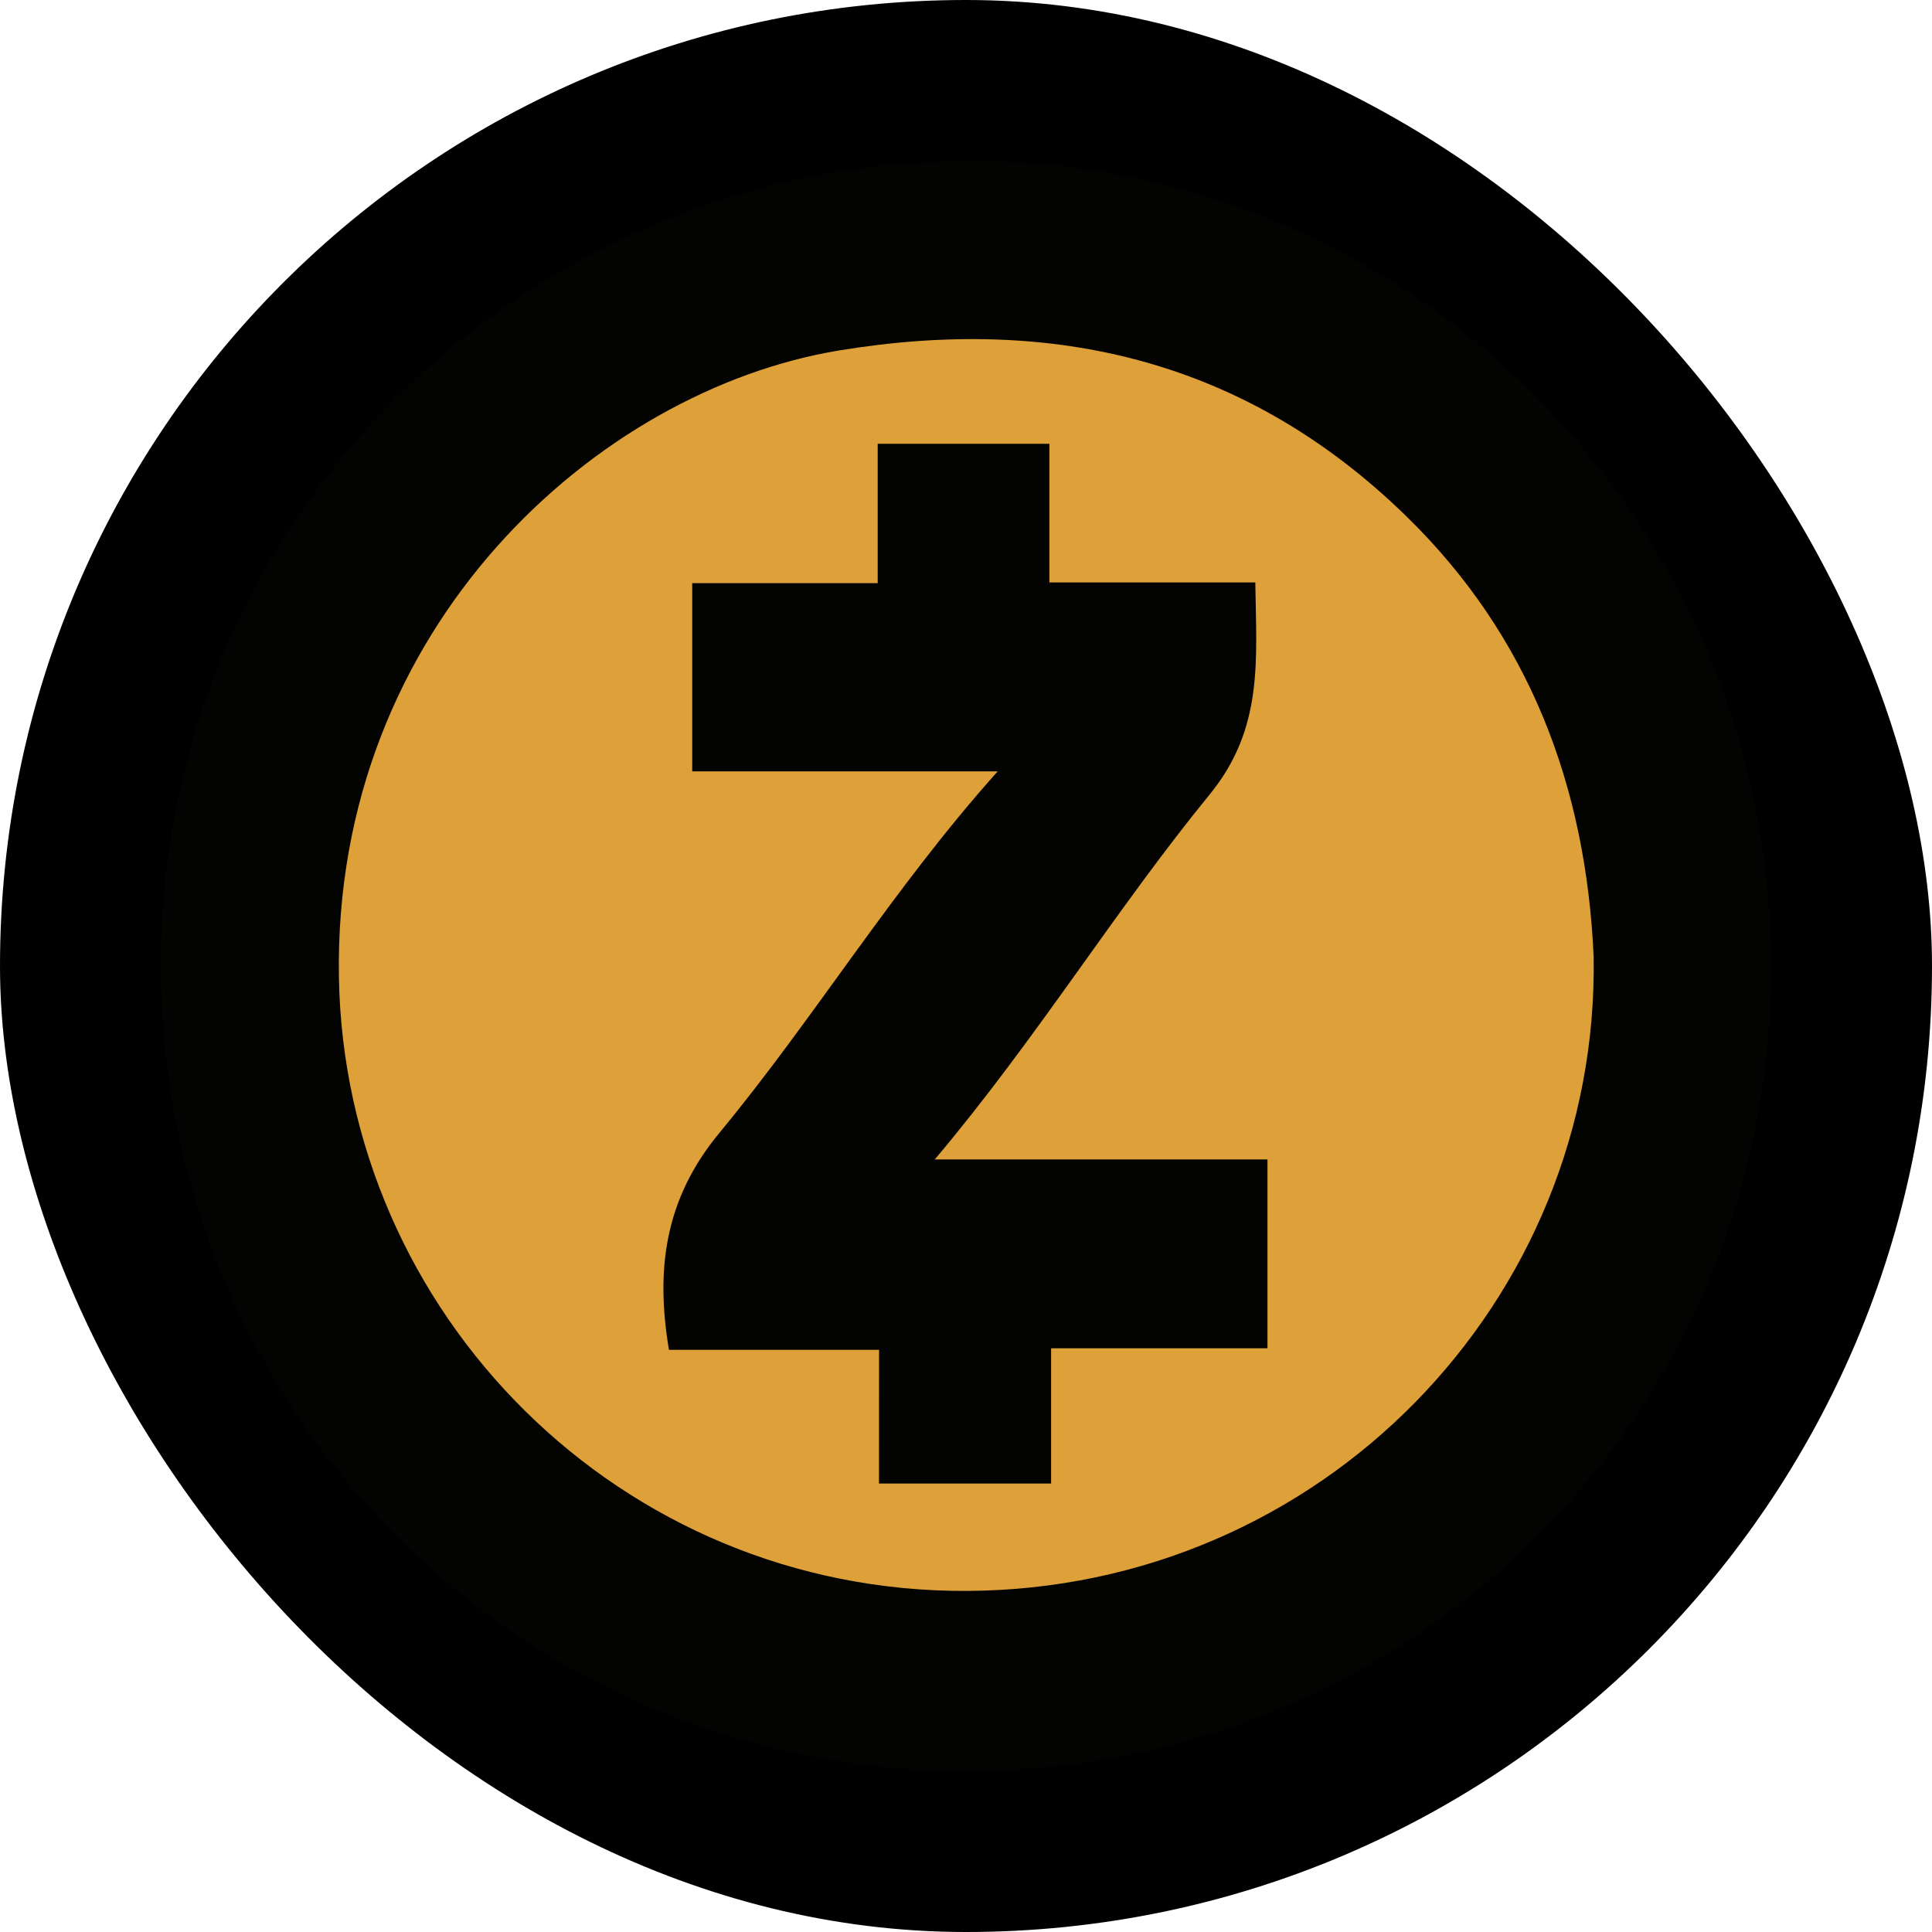 <svg viewBox="0 0 24 24" fill="none" xmlns="http://www.w3.org/2000/svg">
    <rect width="24" height="24" rx="12" fill="black" />
    <path
        d="M22 12.022C21.998 17.575 17.552 22.004 11.983 22C6.443 21.996 1.997 17.53 2 11.973C2.003 6.444 6.507 1.992 12.09 2C17.558 2.008 22.002 6.503 22 12.022ZM19.797 11.884C19.702 9.762 18.996 7.903 17.472 6.415C15.484 4.475 13.093 3.915 10.426 4.353C7.425 4.847 4.139 7.784 4.21 12.135C4.278 16.32 7.705 19.783 12.01 19.763C16.408 19.743 19.867 16.165 19.797 11.884Z"
        fill="#030302"
    />
    <path
        d="M19.797 11.884C19.867 16.165 16.408 19.743 12.01 19.763C7.705 19.783 4.278 16.319 4.21 12.135C4.139 7.784 7.425 4.847 10.426 4.353C13.093 3.915 15.484 4.474 17.472 6.415C18.996 7.903 19.702 9.762 19.797 11.884Z"
        fill="#DEA038"
    />
    <path
        d="M10.92 16.768C10.004 16.768 9.161 16.768 8.31 16.768C8.141 15.761 8.261 14.89 8.935 14.075C10.119 12.644 11.088 11.04 12.394 9.582C11.078 9.582 9.853 9.582 8.599 9.582C8.599 8.792 8.599 8.045 8.599 7.244C9.349 7.244 10.107 7.244 10.903 7.244C10.903 6.642 10.903 6.093 10.903 5.513C11.622 5.513 12.303 5.513 13.036 5.513C13.036 6.073 13.036 6.632 13.036 7.235C13.913 7.235 14.739 7.235 15.594 7.235C15.606 8.188 15.702 9.044 15.027 9.869C13.853 11.306 12.876 12.905 11.612 14.403C13.04 14.403 14.383 14.403 15.745 14.403C15.745 15.207 15.745 15.955 15.745 16.749C14.858 16.749 13.979 16.749 13.057 16.749C13.057 17.329 13.057 17.864 13.057 18.429C12.331 18.429 11.648 18.429 10.919 18.429C10.92 17.893 10.92 17.358 10.92 16.768Z"
        fill="#030302"
    />
</svg>
